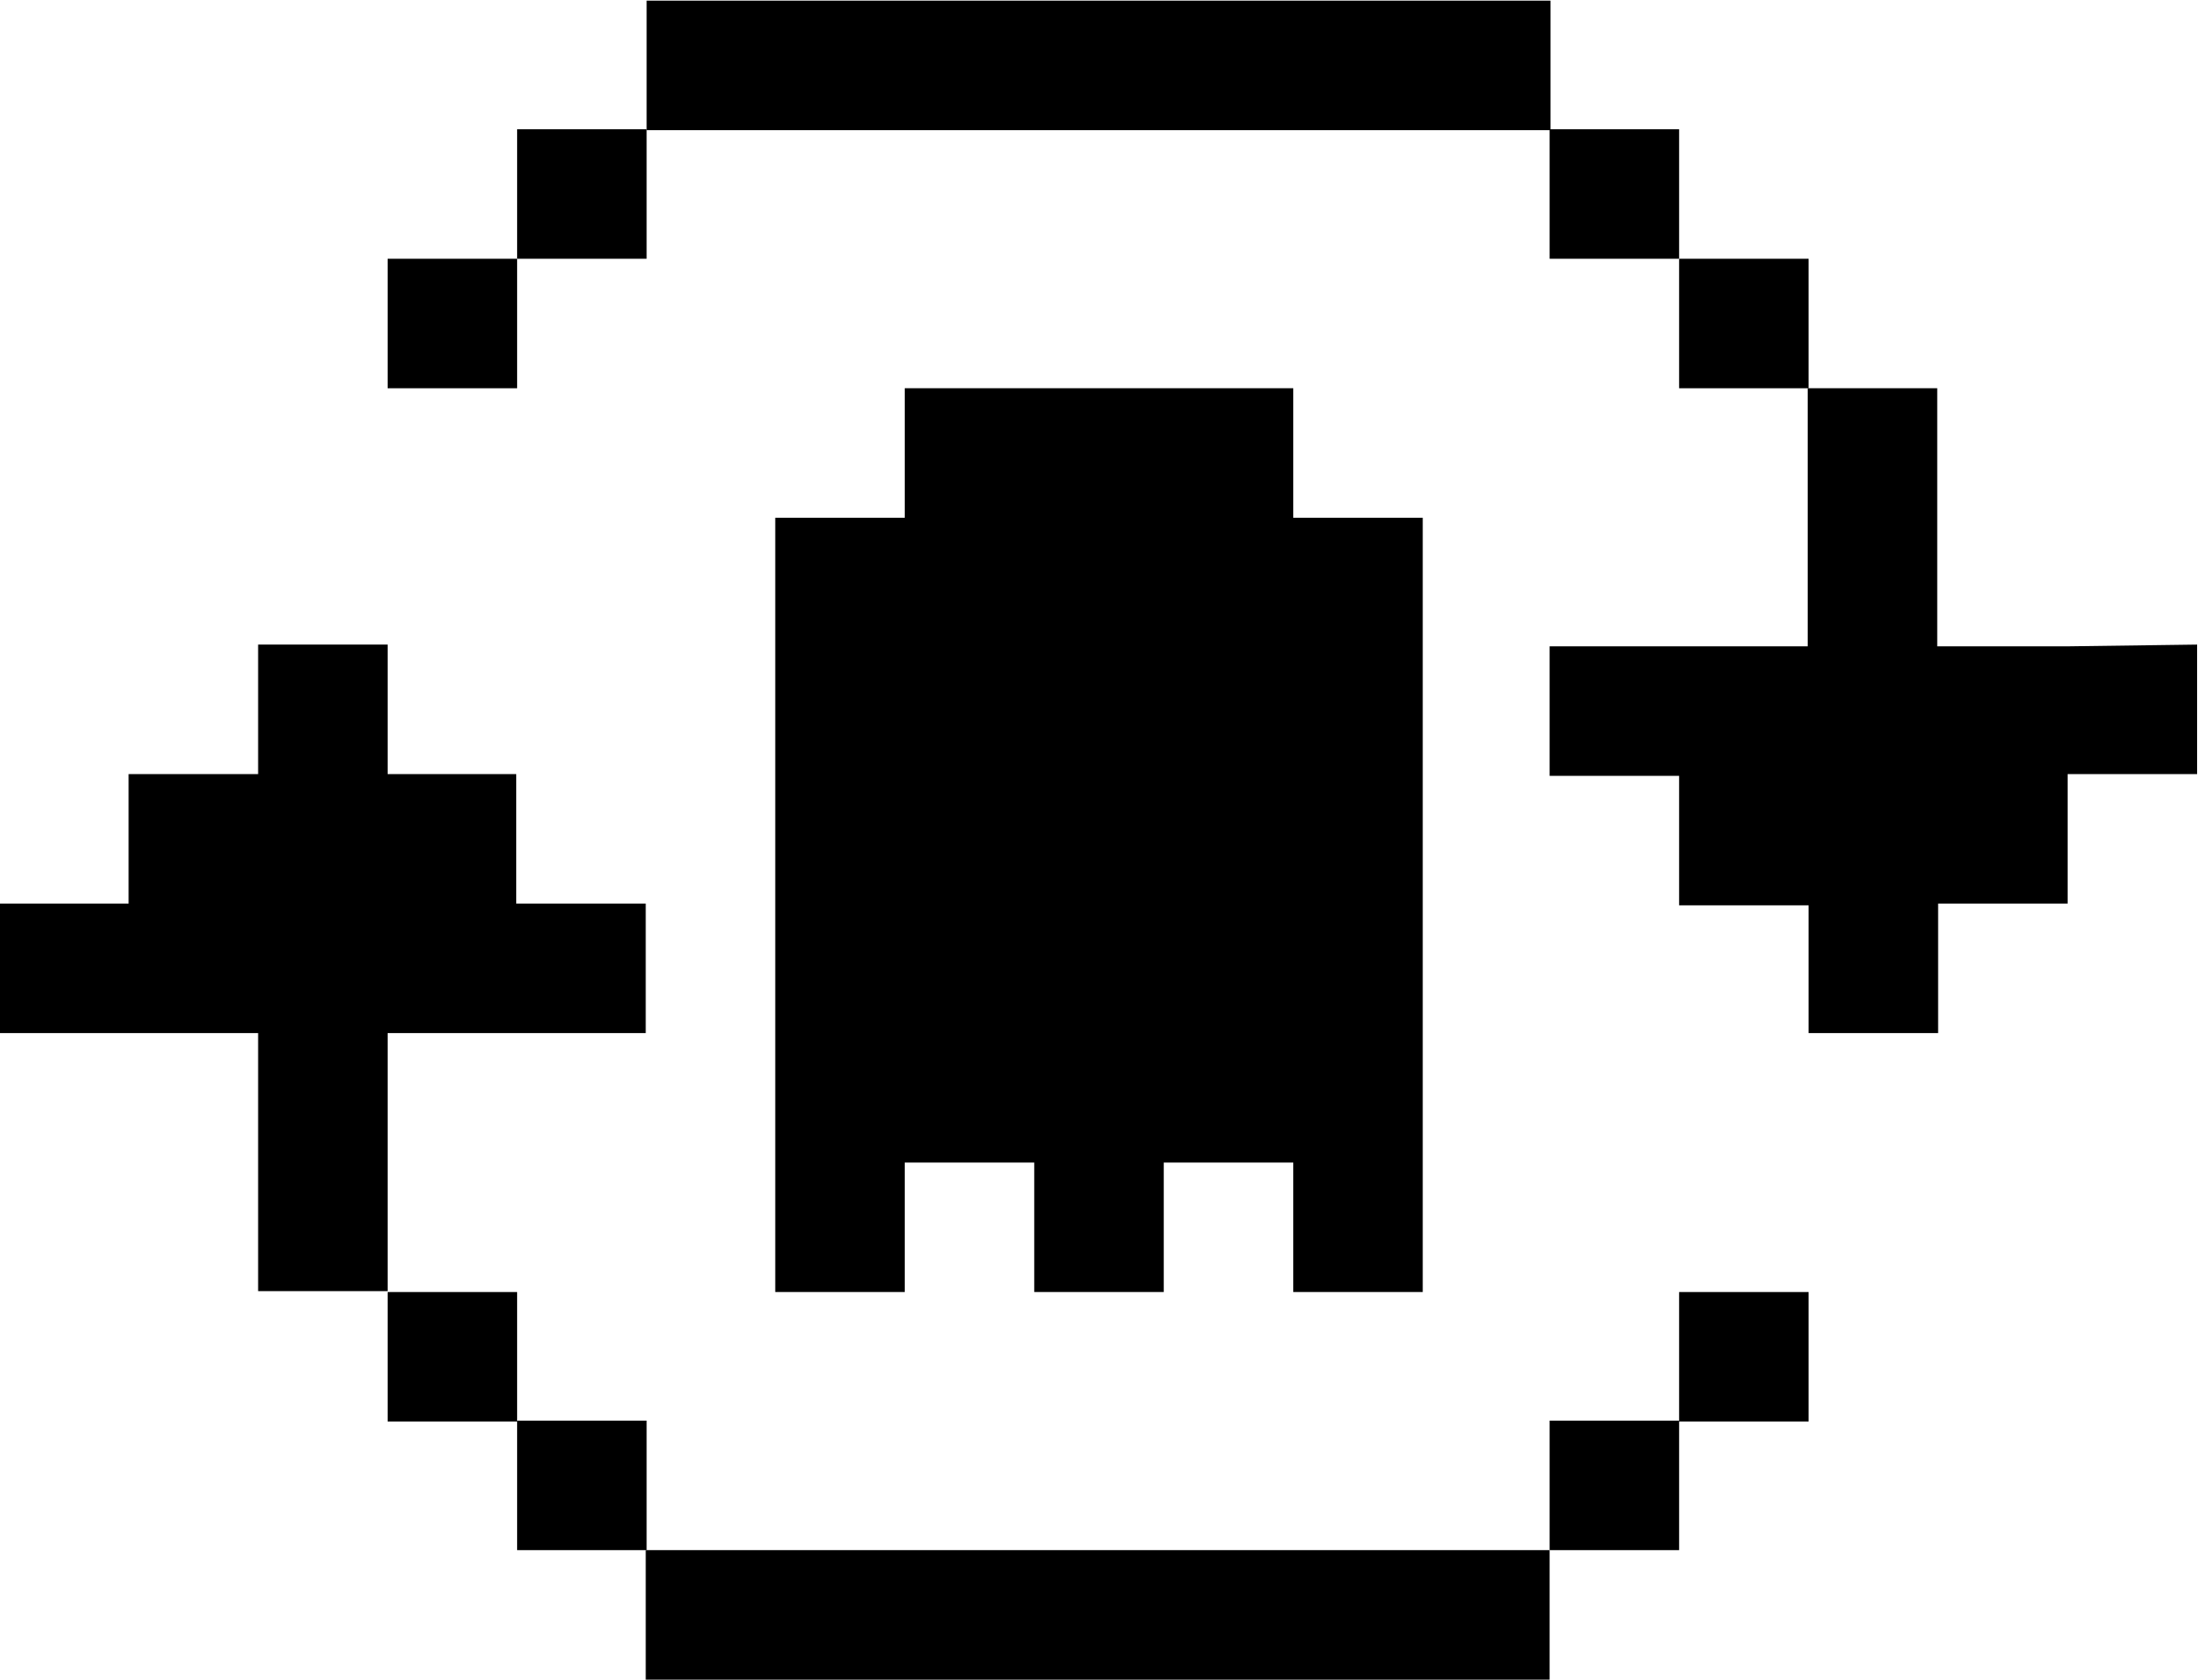 <svg width="1996" height="1526" viewBox="0 0 1996 1526" fill="currentColor" xmlns="http://www.w3.org/2000/svg">
    <path d="M1876.8 587H1759.2C1759.2 528.6 1759.2 411 1759.2 352.6H1641.6C1641.6 411 1641.6 528.6 1641.6 587C1583.2 587 1465.6 587 1407.2 587V704.6H1524.8V822.2H1642.4V938.2H1760V820.6H1877.6V703H1995.2V585.4L1876.8 587Z" />
    <path d="M1642.4 235H1524.8V352.6H1642.4V235Z" />
    <path d="M1524.8 117.4H1407.2V235H1524.8V117.4Z" />
    <path d="M587.2 0.6V118.2C855.2 118.2 1140 118.2 1408 118.2V0.6C1408 0.6 815.2 0.6 587.2 0.6Z" />
    <path d="M587.2 117.4H469.6V235H587.2V117.4Z" />
    <path d="M469.6 235H352V352.6H469.6V235Z" />
    <path d="M352 938.2C410.4 938.2 528 938.2 586.4 938.2V820.6H468.8V703H352V585.4H234.4V703H116.8V820.6H0V938.2C58.4 938.2 176 938.2 234.4 938.2C234.4 996.6 234.4 1114.2 234.4 1172.6H352C352 1114.2 352 996.6 352 938.2Z" />
    <path d="M469.6 1173.4H352V1291H469.6V1173.4Z" />
    <path d="M587.2 1290.2H469.6V1407.8H587.2V1290.2Z" />
    <path d="M586.4 1407.8V1525.4C854.4 1525.4 1139.2 1525.4 1407.2 1525.4V1407.8C1348.8 1407.8 774.4 1407.8 586.4 1407.8Z" />
    <path d="M1524.8 1290.2H1407.2V1407.8H1524.8V1290.2Z" />
    <path d="M1642.4 1173.4H1524.8V1291H1642.4V1173.4Z" />
    <path d="M821.6 352.6V470.2H704C704 698.2 704 945.4 704 1173.4H821.6V1055.8H939.2V1173.4H1056.8V1055.8H1174.4V1173.4H1292C1292 945.4 1292 698.2 1292 470.2H1174.4V352.6C1174.4 352.6 880 352.6 821.6 352.6Z" />
</svg>
